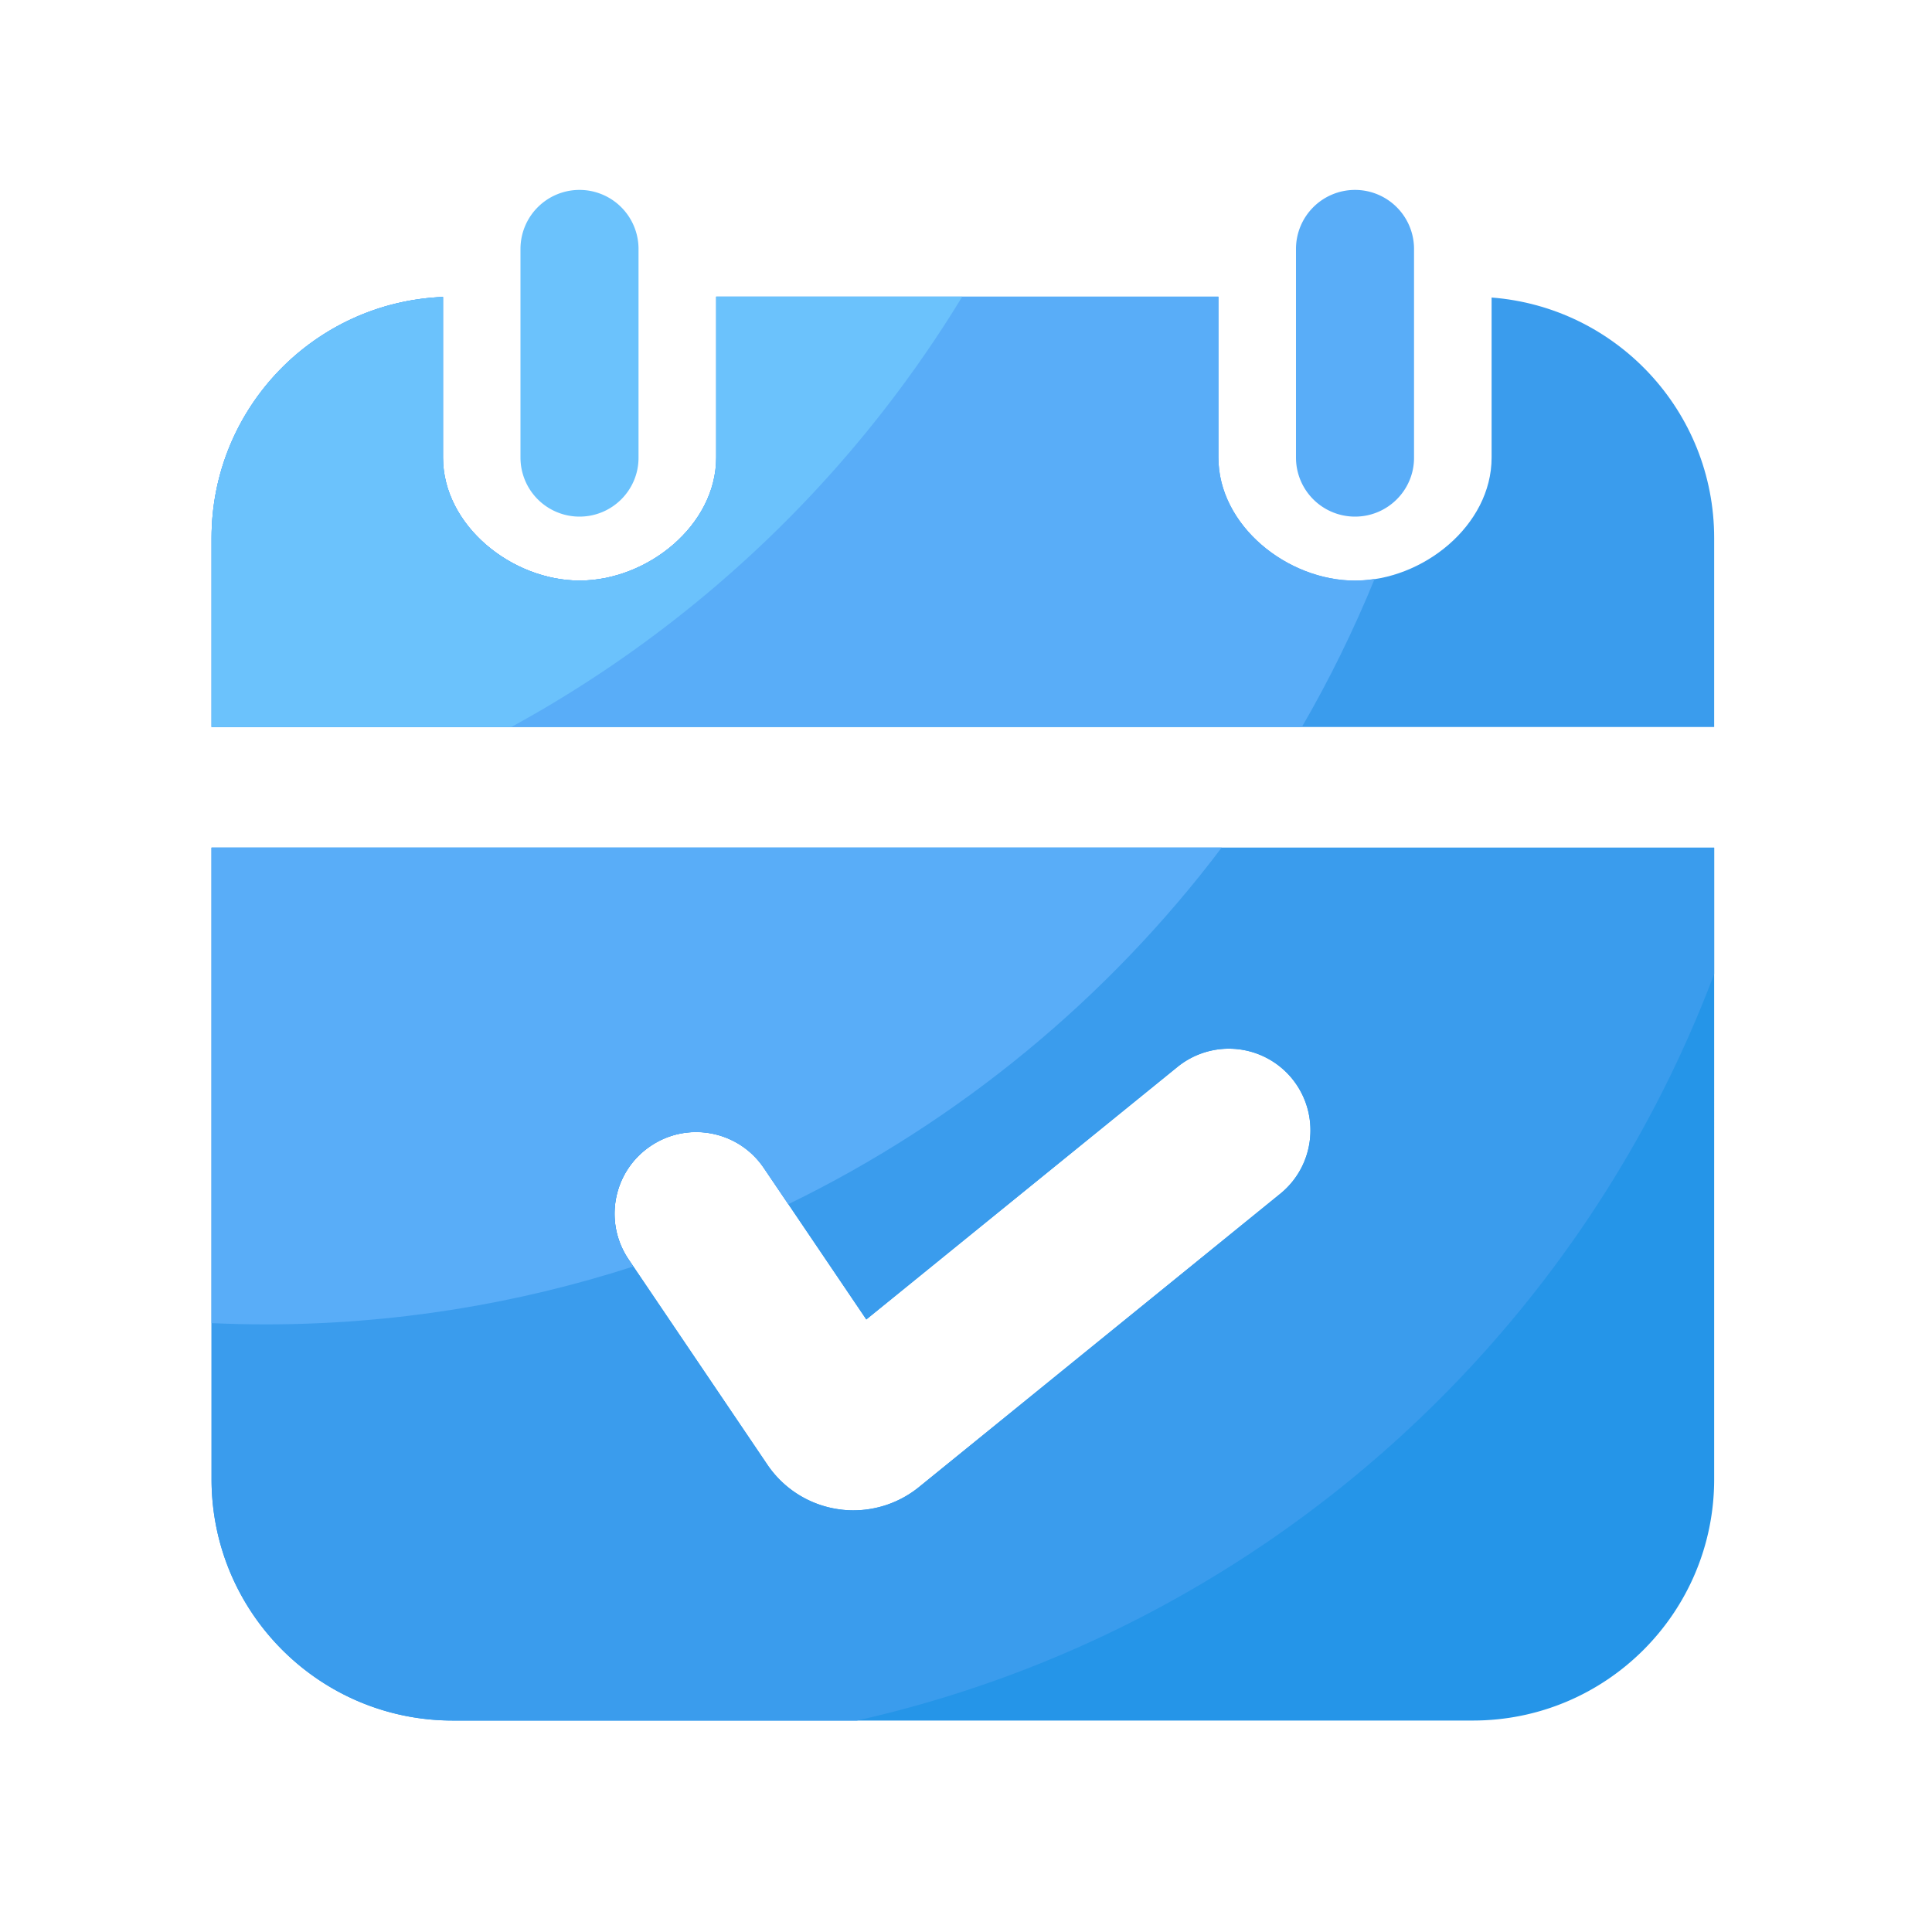 <svg viewBox="0 0 1024 1024" version="1.1" xmlns="http://www.w3.org/2000/svg"><path d="M718.182 273.818a31.283 31.283 0 0 1-31.283-31.283v-110.592a31.283 31.283 0 0 1 31.283-31.283 31.283 31.283 0 0 1 31.283 31.283v110.592c0.051 17.254-13.978 31.283-31.283 31.283z" fill="#59ADF8" ></path><path d="M790.579 157.696v84.838c0 35.942-36.454 65.229-72.397 65.229-35.942 0-72.397-29.235-72.397-65.229V157.235H379.597v85.248c0 35.942-36.454 65.229-72.397 65.229s-72.397-29.235-72.397-65.229V157.389c-68.25 2.765-122.675 58.88-122.675 127.744v100.198h796.416V285.133c0-67.277-51.968-122.368-117.965-127.437z" fill="#3A9CED" ></path><path d="M307.149 273.818a31.283 31.283 0 0 1-31.283-31.283v-110.592a31.283 31.283 0 0 1 31.283-31.283 31.283 31.283 0 0 1 31.283 31.283v110.592c0.051 17.254-13.978 31.283-31.283 31.283z" fill="#6BC2FC" ></path><path d="M728.576 306.842c-3.43 0.512-6.912 0.87-10.394 0.87-35.942 0-72.397-29.235-72.397-65.229V157.235H379.597v85.248c0 35.942-36.454 65.229-72.397 65.229s-72.397-29.235-72.397-65.229V157.389c-68.25 2.765-122.675 58.88-122.675 127.744v100.198h577.894c14.592-25.139 27.443-51.354 38.554-78.49z" fill="#59ADF8" ></path><path d="M510.003 157.235H379.597v85.248c0 35.942-36.454 65.229-72.397 65.229s-72.397-29.235-72.397-65.229V157.389c-68.25 2.765-122.675 58.88-122.675 127.744v100.198h158.874a638.085 638.085 0 0 0 239.002-228.096z" fill="#6BC2FC" ></path><path d="M112.128 449.28v334.746c0 70.605 57.242 127.898 127.898 127.898h540.621c70.656 0 127.898-57.242 127.898-127.898V449.28H112.128z m566.426 183.45l-191.539 155.494c-9.882 7.987-22.17 12.288-34.765 12.288-2.662 0-5.376-0.205-8.038-0.614a54.938 54.938 0 0 1-37.53-23.654l-73.523-108.749c-13.363-19.814-8.192-46.694 11.622-60.058 19.763-13.414 46.694-8.192 60.058 11.571l54.323 80.333 164.915-133.837a43.244 43.244 0 0 1 60.826 6.298c15.053 18.637 12.186 45.875-6.349 60.928z" fill="#2595E8" ></path><path d="M112.128 449.28v334.746c0 70.605 57.242 127.898 127.898 127.898h214.17c209.613-47.155 379.904-197.939 454.349-395.725V449.28H112.128z m566.426 183.45l-191.539 155.494c-9.882 7.987-22.17 12.288-34.765 12.288-2.662 0-5.376-0.205-8.038-0.614a54.938 54.938 0 0 1-37.53-23.654l-73.523-108.749c-13.363-19.814-8.192-46.694 11.622-60.058 19.763-13.414 46.694-8.192 60.058 11.571l54.323 80.333 164.915-133.837a43.244 43.244 0 0 1 60.826 6.298c15.053 18.637 12.186 45.875-6.349 60.928z" fill="#3A9CED" ></path><path d="M333.107 667.546c-13.363-19.814-8.192-46.694 11.622-60.058 19.763-13.414 46.694-8.192 60.058 11.571l13.005 19.2c90.778-44.134 169.472-109.21 229.734-189.03H112.128v252.058c9.421 0.41 18.944 0.666 28.467 0.666 68.096 0 133.581-10.854 195.021-30.669l-2.509-3.738z" fill="#59ADF8" ></path></svg>